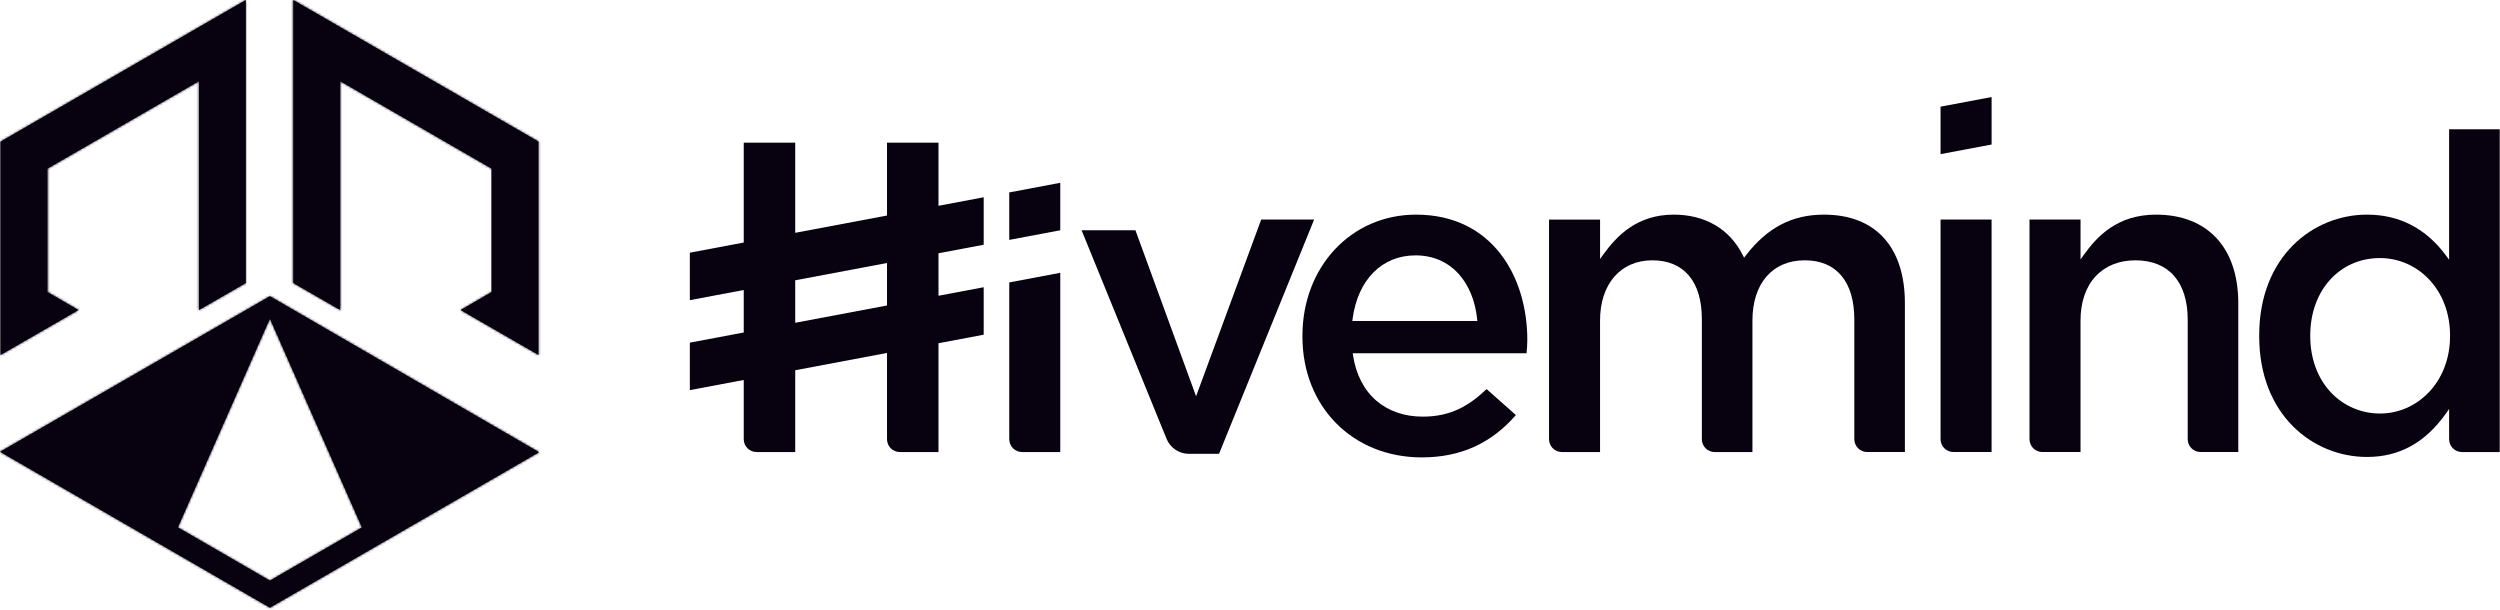 <svg width="1078" height="263" viewBox="0 0 1078 263" fill="none" xmlns="http://www.w3.org/2000/svg">
<path d="M116.38 262.04L232.46 194.99L116.37 127.72L0 194.82L116.38 262.04ZM116.38 137.43L156.05 227.44L116.37 250.36L76.71 227.41L116.38 137.43Z" fill="#080210"/>
<mask id="mask0_4_3" style="mask-type:luminance" maskUnits="userSpaceOnUse" x="0" y="127" width="233" height="136">
<path d="M116.38 262.04L232.46 194.99L116.37 127.72L0 194.82L116.38 262.04ZM116.38 137.43L156.05 227.44L116.37 250.36L76.71 227.41L116.38 137.43Z" fill="white"/>
</mask>
<g mask="url(#mask0_4_3)">
<path d="M248.25 -1.01H-15.81V263.05H248.25V-1.01Z" fill="#080210"/>
</g>
<path d="M33.84 133.69L20.47 125.91V72.72L85.77 35.02V133.69L105.99 122.04V0L0.25 61.05V109.06V133.74V153.06L33.84 133.69Z" fill="#080210"/>
<mask id="mask1_4_3" style="mask-type:luminance" maskUnits="userSpaceOnUse" x="0" y="0" width="106" height="154">
<path d="M33.84 133.69L20.47 125.91V72.72L85.77 35.02V133.69L105.99 122.04V0L0.25 61.05V109.06V133.74V153.06L33.84 133.69Z" fill="white"/>
</mask>
<g mask="url(#mask1_4_3)">
<path d="M248.25 -1.01H-15.81V263.05H248.25V-1.01Z" fill="#080210"/>
</g>
<path d="M198.62 133.69L211.98 125.91V72.72L146.68 35.02V133.69L126.46 122.04V0L232.2 61.05V109.06V133.74V153.06L198.62 133.69Z" fill="#080210"/>
<mask id="mask2_4_3" style="mask-type:luminance" maskUnits="userSpaceOnUse" x="126" y="0" width="107" height="154">
<path d="M198.62 133.69L211.98 125.91V72.72L146.68 35.02V133.69L126.46 122.04V0L232.2 61.05V109.06V133.74V153.06L198.62 133.69Z" fill="white"/>
</mask>
<g mask="url(#mask2_4_3)">
<path d="M248.25 -1.01H-15.81V263.05H248.25V-1.01Z" fill="#080210"/>
</g>
<path d="M543.83 94.67L515.75 170.87L489.6 99.29H466.38L503.02 189.22C504.61 193.13 508.42 195.68 512.64 195.68H525.65L566.66 94.66H543.83V94.67Z" fill="#080210"/>
<path d="M641.03 167.78C633.42 174.93 625.74 179.65 613.46 179.65C605.65 179.65 598.77 177.3 593.56 172.85C588.17 168.24 584.66 161.45 583.43 153.19L583.3 152.33H658.25C658.42 150.31 658.58 148.41 658.58 146.53C658.58 119.66 643.74 92.55 610.58 92.55C582.66 92.55 561.61 115.01 561.61 144.79V145.18C561.61 175.34 583.26 197.23 613.08 197.23C629.69 197.23 642.97 191.26 653.65 178.97L641.04 167.78H641.03ZM583.23 137.56C585.47 120.64 595.87 110.12 610.38 110.12C617.86 110.12 624.32 112.91 629.05 118.2C633.4 123.06 636.13 129.76 636.95 137.58L637.04 138.41H583.13L583.24 137.56H583.23Z" fill="#080210"/>
<path d="M778.21 112.25C785 112.25 790.32 114.48 794.01 118.88C797.71 123.29 799.58 129.67 799.58 137.86V189.38C799.58 192.44 802.06 194.91 805.11 194.91H821.39V130.72C821.39 106.46 808.67 92.55 786.49 92.55C772.73 92.55 762.02 98.15 752.78 110.18L752.05 111.13L751.51 110.06C745.87 98.77 735.29 92.55 721.73 92.55C705.81 92.55 697.11 101.76 691.31 109.78L689.95 111.66V94.68H667.94V189.39C667.94 192.45 670.42 194.92 673.47 194.92H689.94V138.25C689.94 122.46 698.78 112.25 712.47 112.25C719.26 112.25 724.57 114.47 728.27 118.85C731.97 123.23 733.84 129.56 733.84 137.67V189.39C733.84 192.45 736.32 194.92 739.37 194.92H755.65V138.25C755.65 122.22 764.28 112.25 778.18 112.25H778.21Z" fill="#080210"/>
<path d="M836.77 94.67V189.38C836.77 192.44 839.25 194.91 842.3 194.91H858.77V94.67H836.76H836.77Z" fill="#080210"/>
<path d="M920.81 112.25C935.13 112.25 943.34 121.58 943.34 137.86V189.38C943.34 192.44 945.82 194.91 948.87 194.91H965.15V130.72C965.15 106.82 951.89 92.55 929.67 92.55C913.05 92.55 904.28 101.86 898.49 109.96L897.13 111.87V94.67H875.12V189.38C875.12 192.44 877.6 194.91 880.65 194.91H897.12V138.24C897.12 130.31 899.38 123.69 903.66 119.11C907.85 114.62 913.78 112.25 920.81 112.25Z" fill="#080210"/>
<path d="M1077.88 194.92V55.75H1056.06V112L1054.71 110.17C1046.06 98.48 1034.59 92.55 1020.63 92.55C997.54 92.55 974.17 110.43 974.17 144.6V144.99C974.17 179.16 997.54 197.04 1020.63 197.04C1034.61 197.04 1045.75 190.9 1054.7 178.28L1056.06 176.36V189.39C1056.06 192.45 1058.54 194.92 1061.59 194.92H1077.87H1077.88ZM1047.36 169.09C1041.72 175.03 1034.21 178.31 1026.22 178.31C1018.23 178.31 1010.55 175.06 1005.03 169.16C999.32 163.07 996.18 154.48 996.18 144.99V144.6C996.18 125.29 1008.81 111.28 1026.22 111.28C1034.23 111.28 1041.74 114.53 1047.36 120.43C1053.23 126.58 1056.46 135.17 1056.46 144.6V144.99C1056.46 154.35 1053.23 162.91 1047.37 169.09H1047.36Z" fill="#080210"/>
<path d="M424.17 105.53V85.06L404.68 88.74V61.53H382.48V92.93L342.9 100.39V61.53H320.7V104.58L297.46 108.96V129.43L320.7 125.05V143.37L297.46 147.75V168.22L320.7 163.84V189.39C320.7 192.45 323.18 194.92 326.23 194.92H342.9V159.65L382.48 152.19V189.39C382.48 192.45 384.96 194.92 388.01 194.92H404.68V148L424.17 144.32V123.85L404.68 127.53V109.21L424.17 105.53ZM382.48 131.72L342.9 139.18V120.86L382.48 113.4V131.72Z" fill="#080210"/>
<path d="M435.19 121.78V189.39C435.19 192.45 437.67 194.92 440.72 194.92H457.19V117.63L435.18 121.78H435.19Z" fill="#080210"/>
<path d="M435.19 103.44L457.19 99.29V78.82L435.19 82.97V103.44Z" fill="#080210"/>
<path d="M836.77 66.46L858.78 62.31V41.84L836.77 45.99V66.46Z" fill="#080210"/>
</svg>
